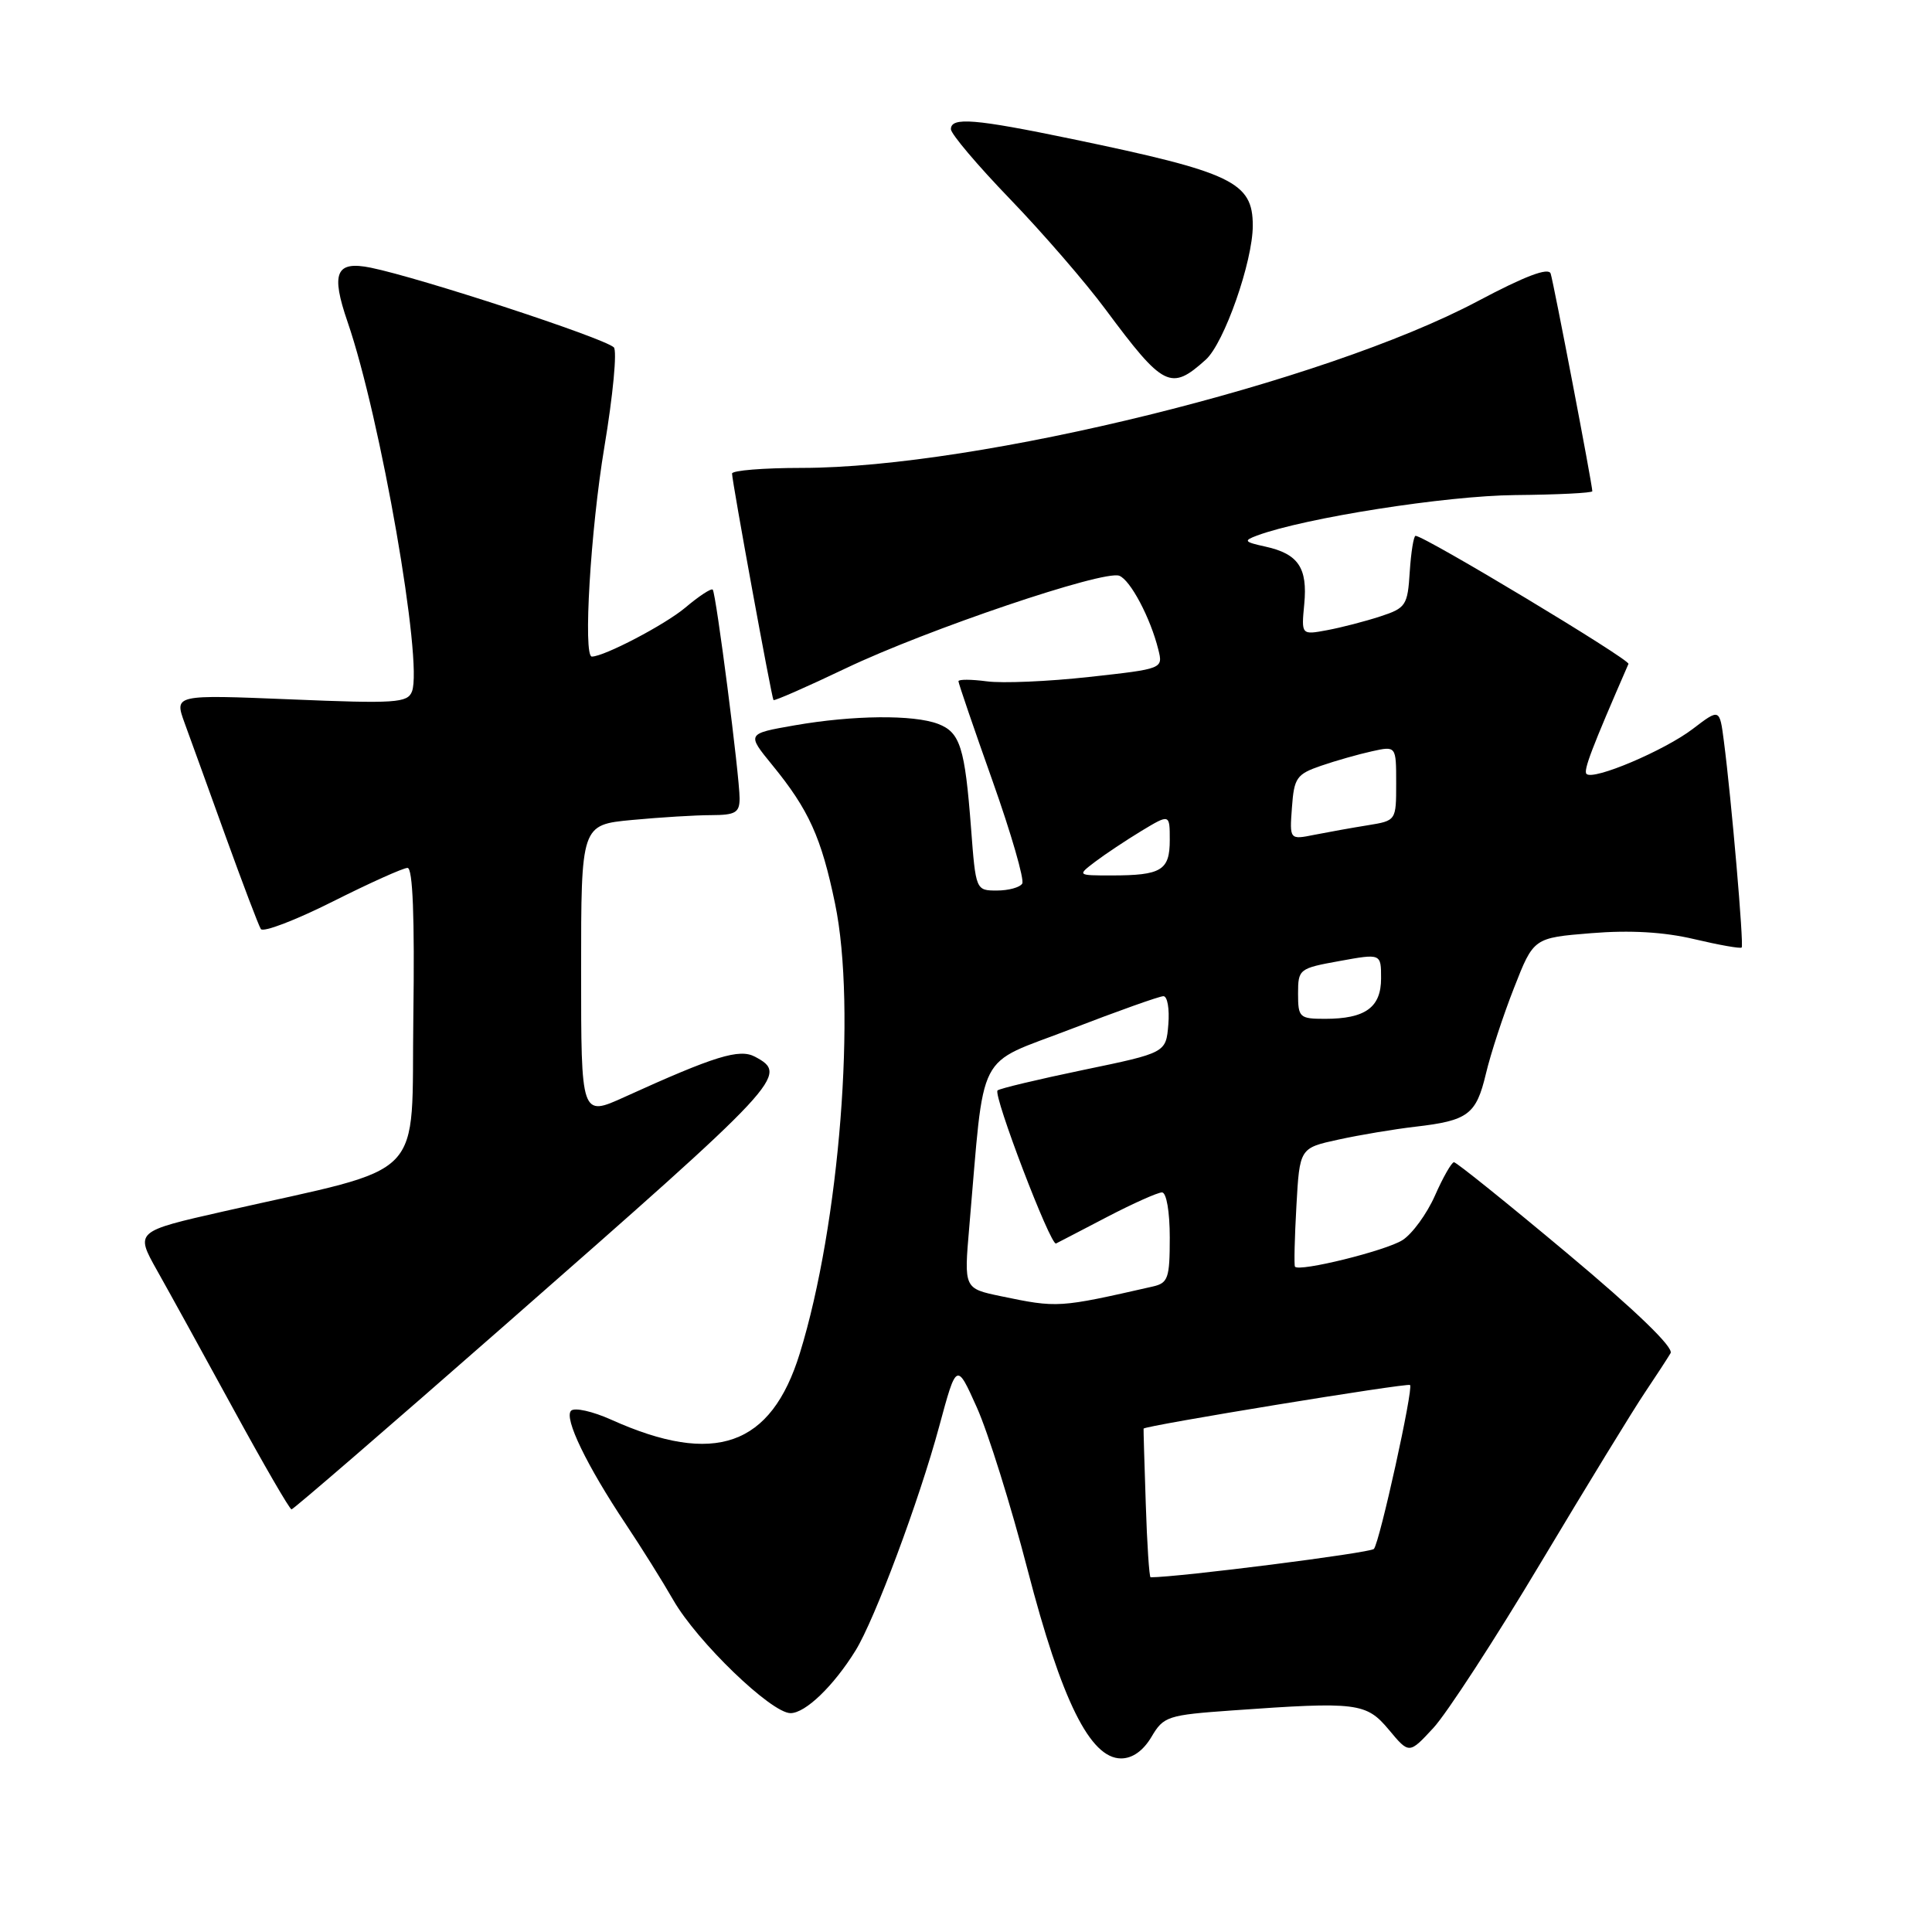 <?xml version="1.0" encoding="UTF-8" standalone="no"?>
<!DOCTYPE svg PUBLIC "-//W3C//DTD SVG 1.1//EN" "http://www.w3.org/Graphics/SVG/1.1/DTD/svg11.dtd" >
<svg xmlns="http://www.w3.org/2000/svg" xmlns:xlink="http://www.w3.org/1999/xlink" version="1.1" viewBox="0 0 256 256">
 <g >
 <path fill="currentColor"
d=" M 152.58 230.14 C 154.18 227.42 154.72 227.25 163.29 226.64 C 179.87 225.46 181.03 225.61 184.04 229.21 C 186.72 232.43 186.72 232.43 189.93 228.96 C 191.69 227.06 198.12 217.18 204.20 207.00 C 210.29 196.82 216.48 186.70 217.97 184.50 C 219.45 182.30 220.97 179.96 221.36 179.30 C 221.80 178.54 216.76 173.68 207.64 166.05 C 199.72 159.42 192.98 154.00 192.66 154.00 C 192.35 154.00 191.21 155.99 190.14 158.42 C 189.07 160.84 187.13 163.50 185.84 164.32 C 183.64 165.73 172.13 168.57 171.59 167.84 C 171.46 167.65 171.54 164.04 171.78 159.81 C 172.21 152.12 172.21 152.12 177.36 151.00 C 180.19 150.38 184.75 149.62 187.50 149.30 C 194.53 148.49 195.60 147.70 196.89 142.28 C 197.51 139.65 199.19 134.52 200.62 130.89 C 203.21 124.27 203.21 124.27 210.85 123.65 C 215.98 123.23 220.48 123.49 224.49 124.44 C 227.79 125.22 230.62 125.72 230.78 125.55 C 231.09 125.24 229.42 105.87 228.42 98.19 C 227.86 93.87 227.86 93.87 224.31 96.58 C 220.55 99.45 211.12 103.45 210.22 102.55 C 209.78 102.11 210.91 99.15 215.78 87.97 C 216.02 87.41 188.75 71.00 187.57 71.00 C 187.32 71.00 186.97 73.14 186.80 75.75 C 186.52 80.23 186.29 80.57 182.89 81.68 C 180.90 82.33 177.74 83.15 175.86 83.50 C 172.43 84.14 172.43 84.14 172.82 80.05 C 173.28 75.24 172.03 73.39 167.68 72.43 C 164.85 71.81 164.73 71.65 166.57 70.96 C 172.91 68.62 191.55 65.69 200.74 65.60 C 206.38 65.55 210.99 65.32 210.99 65.09 C 211.01 64.31 205.87 37.49 205.47 36.25 C 205.19 35.40 202.09 36.57 195.78 39.92 C 175.53 50.67 129.63 61.99 106.25 62.00 C 101.16 62.00 97.00 62.34 97.00 62.75 C 97.00 63.77 102.24 92.43 102.49 92.76 C 102.60 92.91 106.93 91.01 112.10 88.54 C 122.83 83.42 146.25 75.50 148.31 76.29 C 149.78 76.85 152.44 81.87 153.48 86.06 C 154.12 88.62 154.12 88.62 144.31 89.70 C 138.91 90.30 132.81 90.56 130.75 90.28 C 128.69 90.01 127.00 90.00 127.00 90.27 C 127.00 90.54 129.03 96.48 131.51 103.46 C 133.99 110.45 135.76 116.58 135.45 117.08 C 135.14 117.59 133.63 118.00 132.09 118.00 C 129.31 118.00 129.29 117.96 128.67 109.75 C 127.85 99.02 127.23 97.04 124.30 95.92 C 121.03 94.68 113.05 94.76 105.30 96.11 C 98.94 97.22 98.94 97.22 102.32 101.36 C 107.17 107.29 108.83 110.95 110.65 119.74 C 113.51 133.50 111.26 162.24 105.98 179.32 C 102.18 191.64 94.70 194.28 81.00 188.12 C 78.53 187.01 76.13 186.47 75.67 186.93 C 74.70 187.90 77.74 194.19 82.95 202.00 C 84.97 205.03 87.79 209.53 89.21 212.01 C 92.39 217.55 102.20 227.00 104.75 227.00 C 106.72 227.00 110.45 223.41 113.36 218.71 C 115.89 214.64 121.81 198.79 124.45 189.00 C 126.75 180.50 126.75 180.50 129.44 186.50 C 130.92 189.80 133.95 199.47 136.16 208.00 C 140.66 225.34 144.45 233.00 148.55 233.00 C 150.06 233.00 151.48 231.99 152.58 230.14 Z  M 66.92 175.57 C 103.86 143.17 104.54 142.43 100.04 140.02 C 97.97 138.92 94.74 139.91 82.75 145.36 C 77.00 147.97 77.00 147.97 77.00 128.63 C 77.00 109.29 77.00 109.29 83.75 108.65 C 87.46 108.30 92.19 108.01 94.25 108.01 C 97.45 108.00 98.00 107.68 98.00 105.79 C 98.00 102.82 94.88 78.60 94.44 78.13 C 94.24 77.92 92.61 78.99 90.80 80.52 C 88.11 82.78 80.05 87.00 78.42 87.00 C 77.25 87.00 78.25 70.21 80.08 59.24 C 81.23 52.38 81.79 46.43 81.33 46.02 C 79.88 44.73 55.72 36.82 49.13 35.47 C 44.50 34.53 43.81 36.14 46.06 42.67 C 50.43 55.37 56.07 87.76 54.59 91.62 C 54.01 93.14 52.43 93.25 38.52 92.67 C 23.10 92.04 23.10 92.04 24.45 95.77 C 25.20 97.82 27.66 104.61 29.91 110.86 C 32.17 117.11 34.26 122.62 34.56 123.10 C 34.86 123.58 39.12 121.95 44.03 119.49 C 48.94 117.02 53.43 115.00 54.00 115.00 C 54.70 115.00 54.95 121.53 54.77 134.67 C 54.46 156.92 57.00 154.31 29.70 160.50 C 17.91 163.17 17.91 163.17 20.81 168.34 C 22.41 171.18 26.97 179.46 30.95 186.75 C 34.93 194.04 38.38 200.00 38.63 200.00 C 38.87 200.00 51.60 189.01 66.92 175.57 Z  M 159.77 47.66 C 162.21 45.47 166.00 34.65 166.00 29.89 C 166.00 24.13 163.31 22.84 142.11 18.43 C 129.15 15.74 126.00 15.48 126.00 17.12 C 126.00 17.74 129.52 21.90 133.83 26.37 C 138.14 30.84 143.84 37.42 146.49 41.00 C 154.18 51.35 155.14 51.83 159.77 47.66 Z  M 151.82 199.25 C 151.64 193.89 151.51 189.41 151.53 189.30 C 151.60 188.92 186.50 183.21 186.84 183.52 C 187.31 183.96 182.82 204.34 182.05 205.24 C 181.60 205.77 156.17 209.00 152.46 209.00 C 152.28 209.00 151.99 204.61 151.82 199.25 Z  M 132.61 171.75 C 127.73 170.73 127.73 170.73 128.43 162.62 C 130.52 138.59 129.14 141.28 141.85 136.38 C 148.10 133.97 153.63 132.00 154.16 132.00 C 154.69 132.00 154.98 133.69 154.81 135.75 C 154.50 139.50 154.50 139.50 143.56 141.77 C 137.55 143.02 132.43 144.24 132.18 144.49 C 131.57 145.10 139.21 165.12 139.93 164.77 C 140.24 164.61 143.30 163.03 146.72 161.24 C 150.14 159.46 153.41 158.00 153.97 158.00 C 154.56 158.00 155.00 160.55 155.00 163.98 C 155.00 169.37 154.78 170.01 152.75 170.47 C 140.26 173.31 140.16 173.32 132.61 171.75 Z  M 172.00 131.67 C 172.00 128.41 172.13 128.31 177.50 127.34 C 183.00 126.34 183.00 126.34 183.00 129.64 C 183.00 133.49 180.91 135.00 175.57 135.00 C 172.19 135.00 172.00 134.82 172.00 131.67 Z  M 145.12 114.18 C 146.43 113.19 149.19 111.35 151.25 110.10 C 155.00 107.84 155.00 107.84 155.00 111.31 C 155.00 115.33 153.89 116.00 147.28 116.00 C 142.73 116.00 142.73 116.00 145.12 114.18 Z  M 171.19 106.98 C 171.47 103.07 171.81 102.58 175.04 101.47 C 176.98 100.80 180.02 99.94 181.79 99.55 C 185.00 98.84 185.00 98.84 185.00 103.79 C 185.00 108.74 185.00 108.74 181.25 109.35 C 179.19 109.68 176.01 110.25 174.19 110.61 C 170.87 111.28 170.87 111.28 171.19 106.98 Z "/>
</g>
</svg>